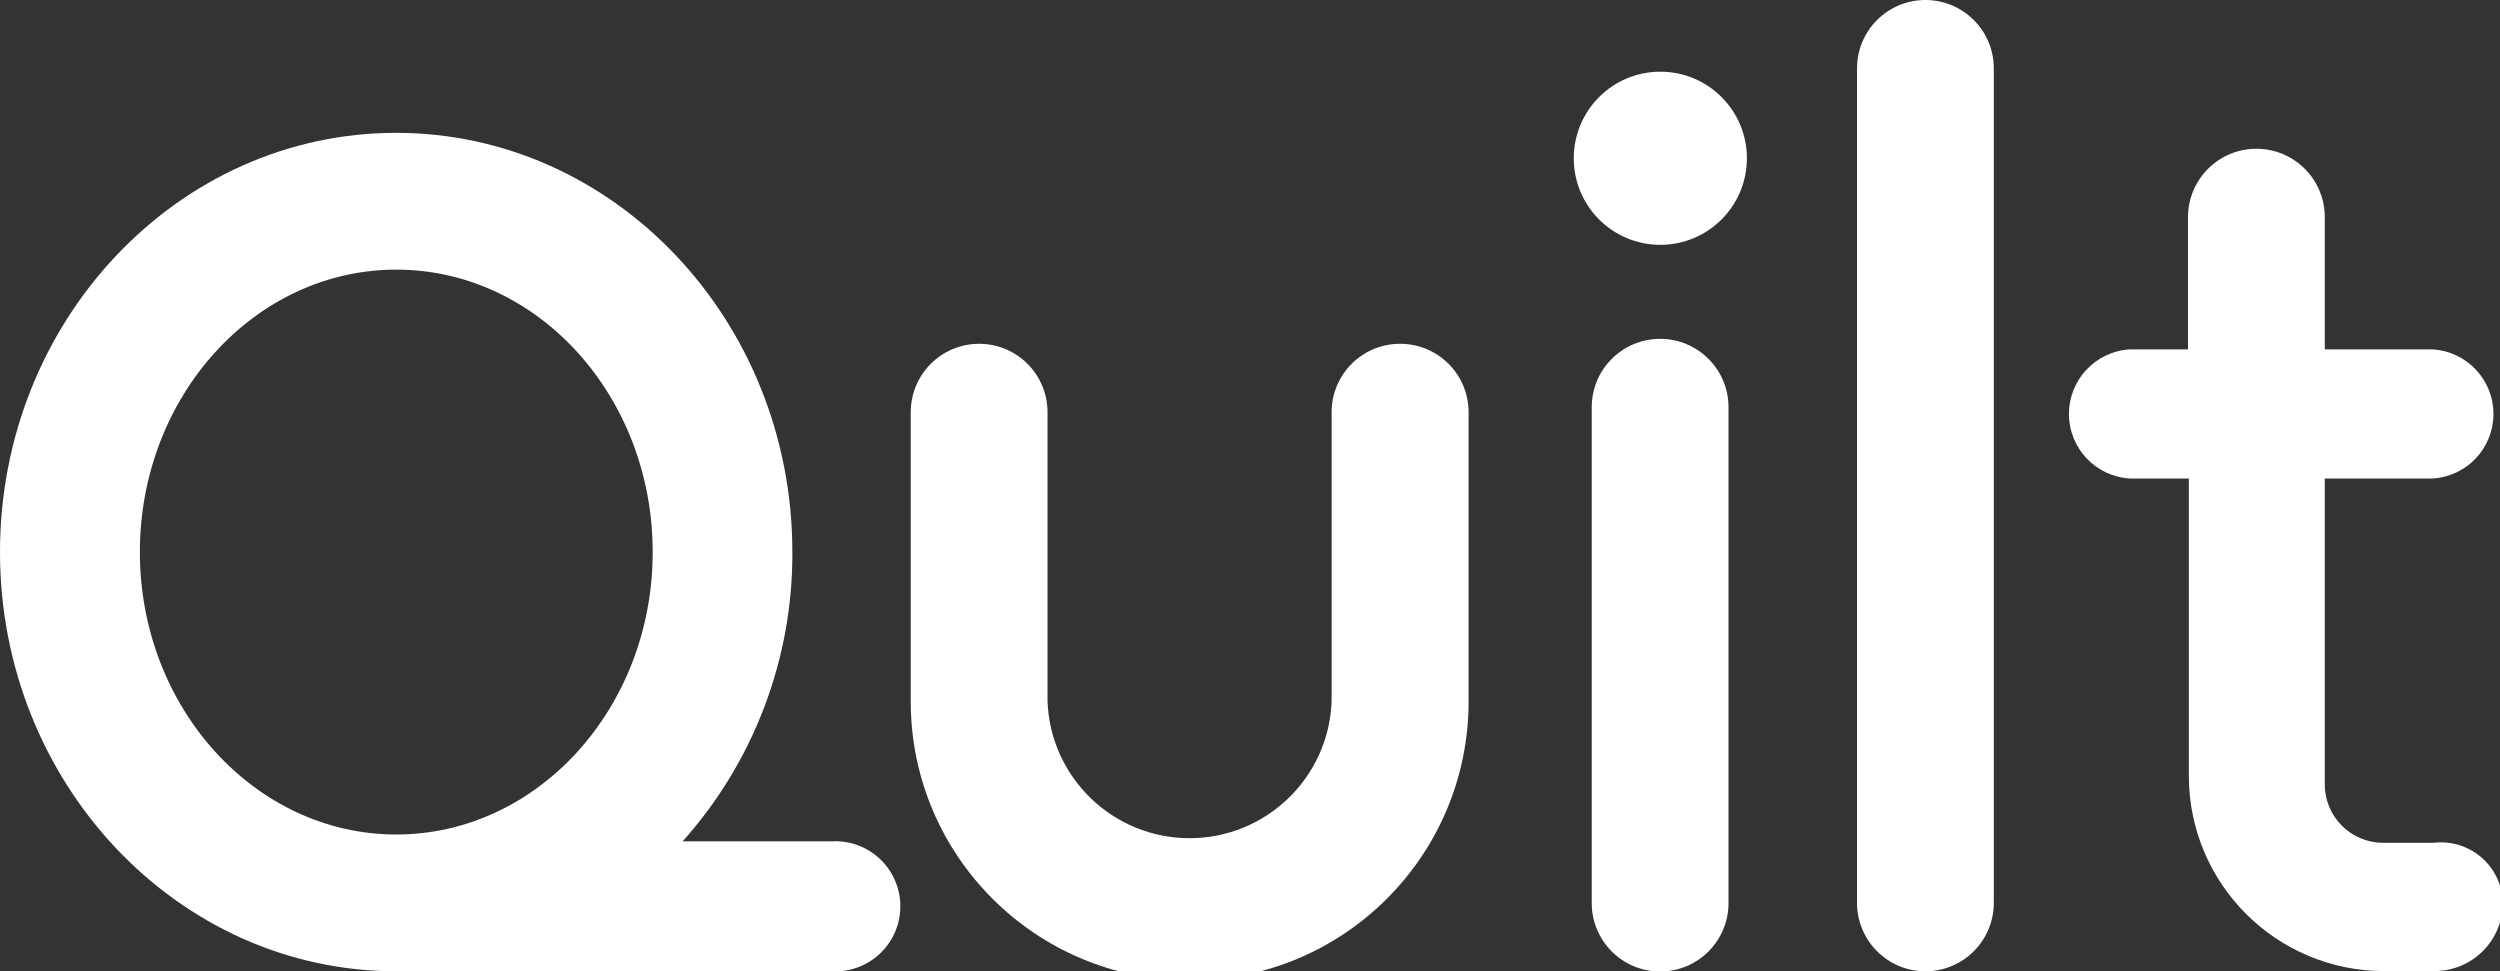<?xml version="1.0" encoding="UTF-8"?>
<svg width="121px" height="47px" viewBox="0 0 121 47" version="1.1" xmlns="http://www.w3.org/2000/svg" xmlns:xlink="http://www.w3.org/1999/xlink">
    <rect x="0" y="0" width="121" height="47" fill="#333333" stroke="none"/>
    <!-- Generator: Sketch 41 (35326) - http://www.bohemiancoding.com/sketch -->
    <title>quilt-white</title>
    <desc>Created with Sketch.</desc>
    <defs></defs>
    <g id="Page-1" stroke="none" stroke-width="1" fill="none" fill-rule="evenodd">
        <g id="quilt-beta" fill="#FFFFFF">
            <path d="M6.77,26.72 C6.77,19.18 12.33,13.05 19.18,13.05 C26.03,13.05 31.59,19.18 31.59,26.72 C31.59,34.26 26.02,40.39 19.18,40.39 C12.34,40.39 6.77,34.25 6.77,26.72 Z M40.25,40.72 L33.04,40.72 C36.482,36.872 38.375,31.883 38.35,26.72 C38.35,15.53 29.75,6.43 19.17,6.43 C8.59,6.43 0,15.53 0,26.72 C0,37.91 8.6,47.01 19.17,47.01 L40.25,47.01 C41.416,47.076 42.523,46.491 43.125,45.491 C43.728,44.491 43.728,43.239 43.125,42.239 C42.523,41.239 41.416,40.654 40.25,40.72 Z" id="Shape"></path>
            <path d="M80.36,3.47 C78.046,3.47 76.17,5.346 76.17,7.66 C76.17,9.974 78.046,11.85 80.36,11.85 C82.674,11.85 84.55,9.974 84.55,7.66 C84.55,5.346 82.674,3.47 80.36,3.47 L80.36,3.47 Z" id="Shape"></path>
            <path d="M93.19,0 C91.362,0 89.88,1.482 89.88,3.31 L89.88,43.7 C89.88,45.528 91.362,47.01 93.19,47.01 C95.018,47.01 96.5,45.528 96.5,43.7 L96.5,3.31 C96.5,1.482 95.018,-4.4408921e-16 93.19,-4.4408921e-16 L93.19,0 Z" id="Shape"></path>
            <path d="M80.35,16.4 C78.522,16.4 77.04,17.882 77.04,19.71 L77.04,43.71 C77.04,45.538 78.522,47.02 80.35,47.02 C82.178,47.02 83.66,45.538 83.66,43.71 L83.66,19.71 C83.66,17.882 82.178,16.4 80.35,16.4 L80.35,16.4 Z" id="Shape"></path>
            <path d="M117.8,40.79 L115.34,40.79 C113.783,40.79 112.52,39.527 112.52,37.97 L112.52,23.16 L117.73,23.16 C119.387,23.066 120.683,21.695 120.683,20.035 C120.683,18.375 119.387,17.004 117.73,16.91 L112.52,16.91 L112.52,10.51 C112.52,8.682 111.038,7.2 109.21,7.2 C107.382,7.2 105.9,8.682 105.9,10.51 L105.9,16.91 L103.09,16.91 C101.433,17.004 100.137,18.375 100.137,20.035 C100.137,21.695 101.433,23.066 103.09,23.16 L105.94,23.16 L105.94,37.56 C105.946,42.771 110.169,46.994 115.38,47 L117.83,47 C118.708,47 119.55,46.651 120.171,46.031 C120.791,45.41 121.14,44.568 121.14,43.69 C121.117,42.849 120.743,42.057 120.108,41.505 C119.473,40.954 118.636,40.694 117.8,40.79 L117.8,40.79 Z" id="Shape"></path>
            <path d="M67.76,16.64 C65.932,16.64 64.45,18.122 64.45,19.95 L64.45,33.95 C64.309,37.645 61.273,40.568 57.575,40.568 C53.877,40.568 50.841,37.645 50.7,33.95 L50.7,19.95 C50.7,18.122 49.218,16.64 47.39,16.64 C45.562,16.64 44.08,18.122 44.08,19.95 L44.08,33.95 C44.08,41.406 50.124,47.45 57.58,47.45 C65.036,47.45 71.08,41.406 71.08,33.95 L71.08,19.95 C71.08,18.122 69.598,16.64 67.77,16.64 L67.76,16.64 Z" id="Shape"></path>
        </g>
    </g>
</svg>